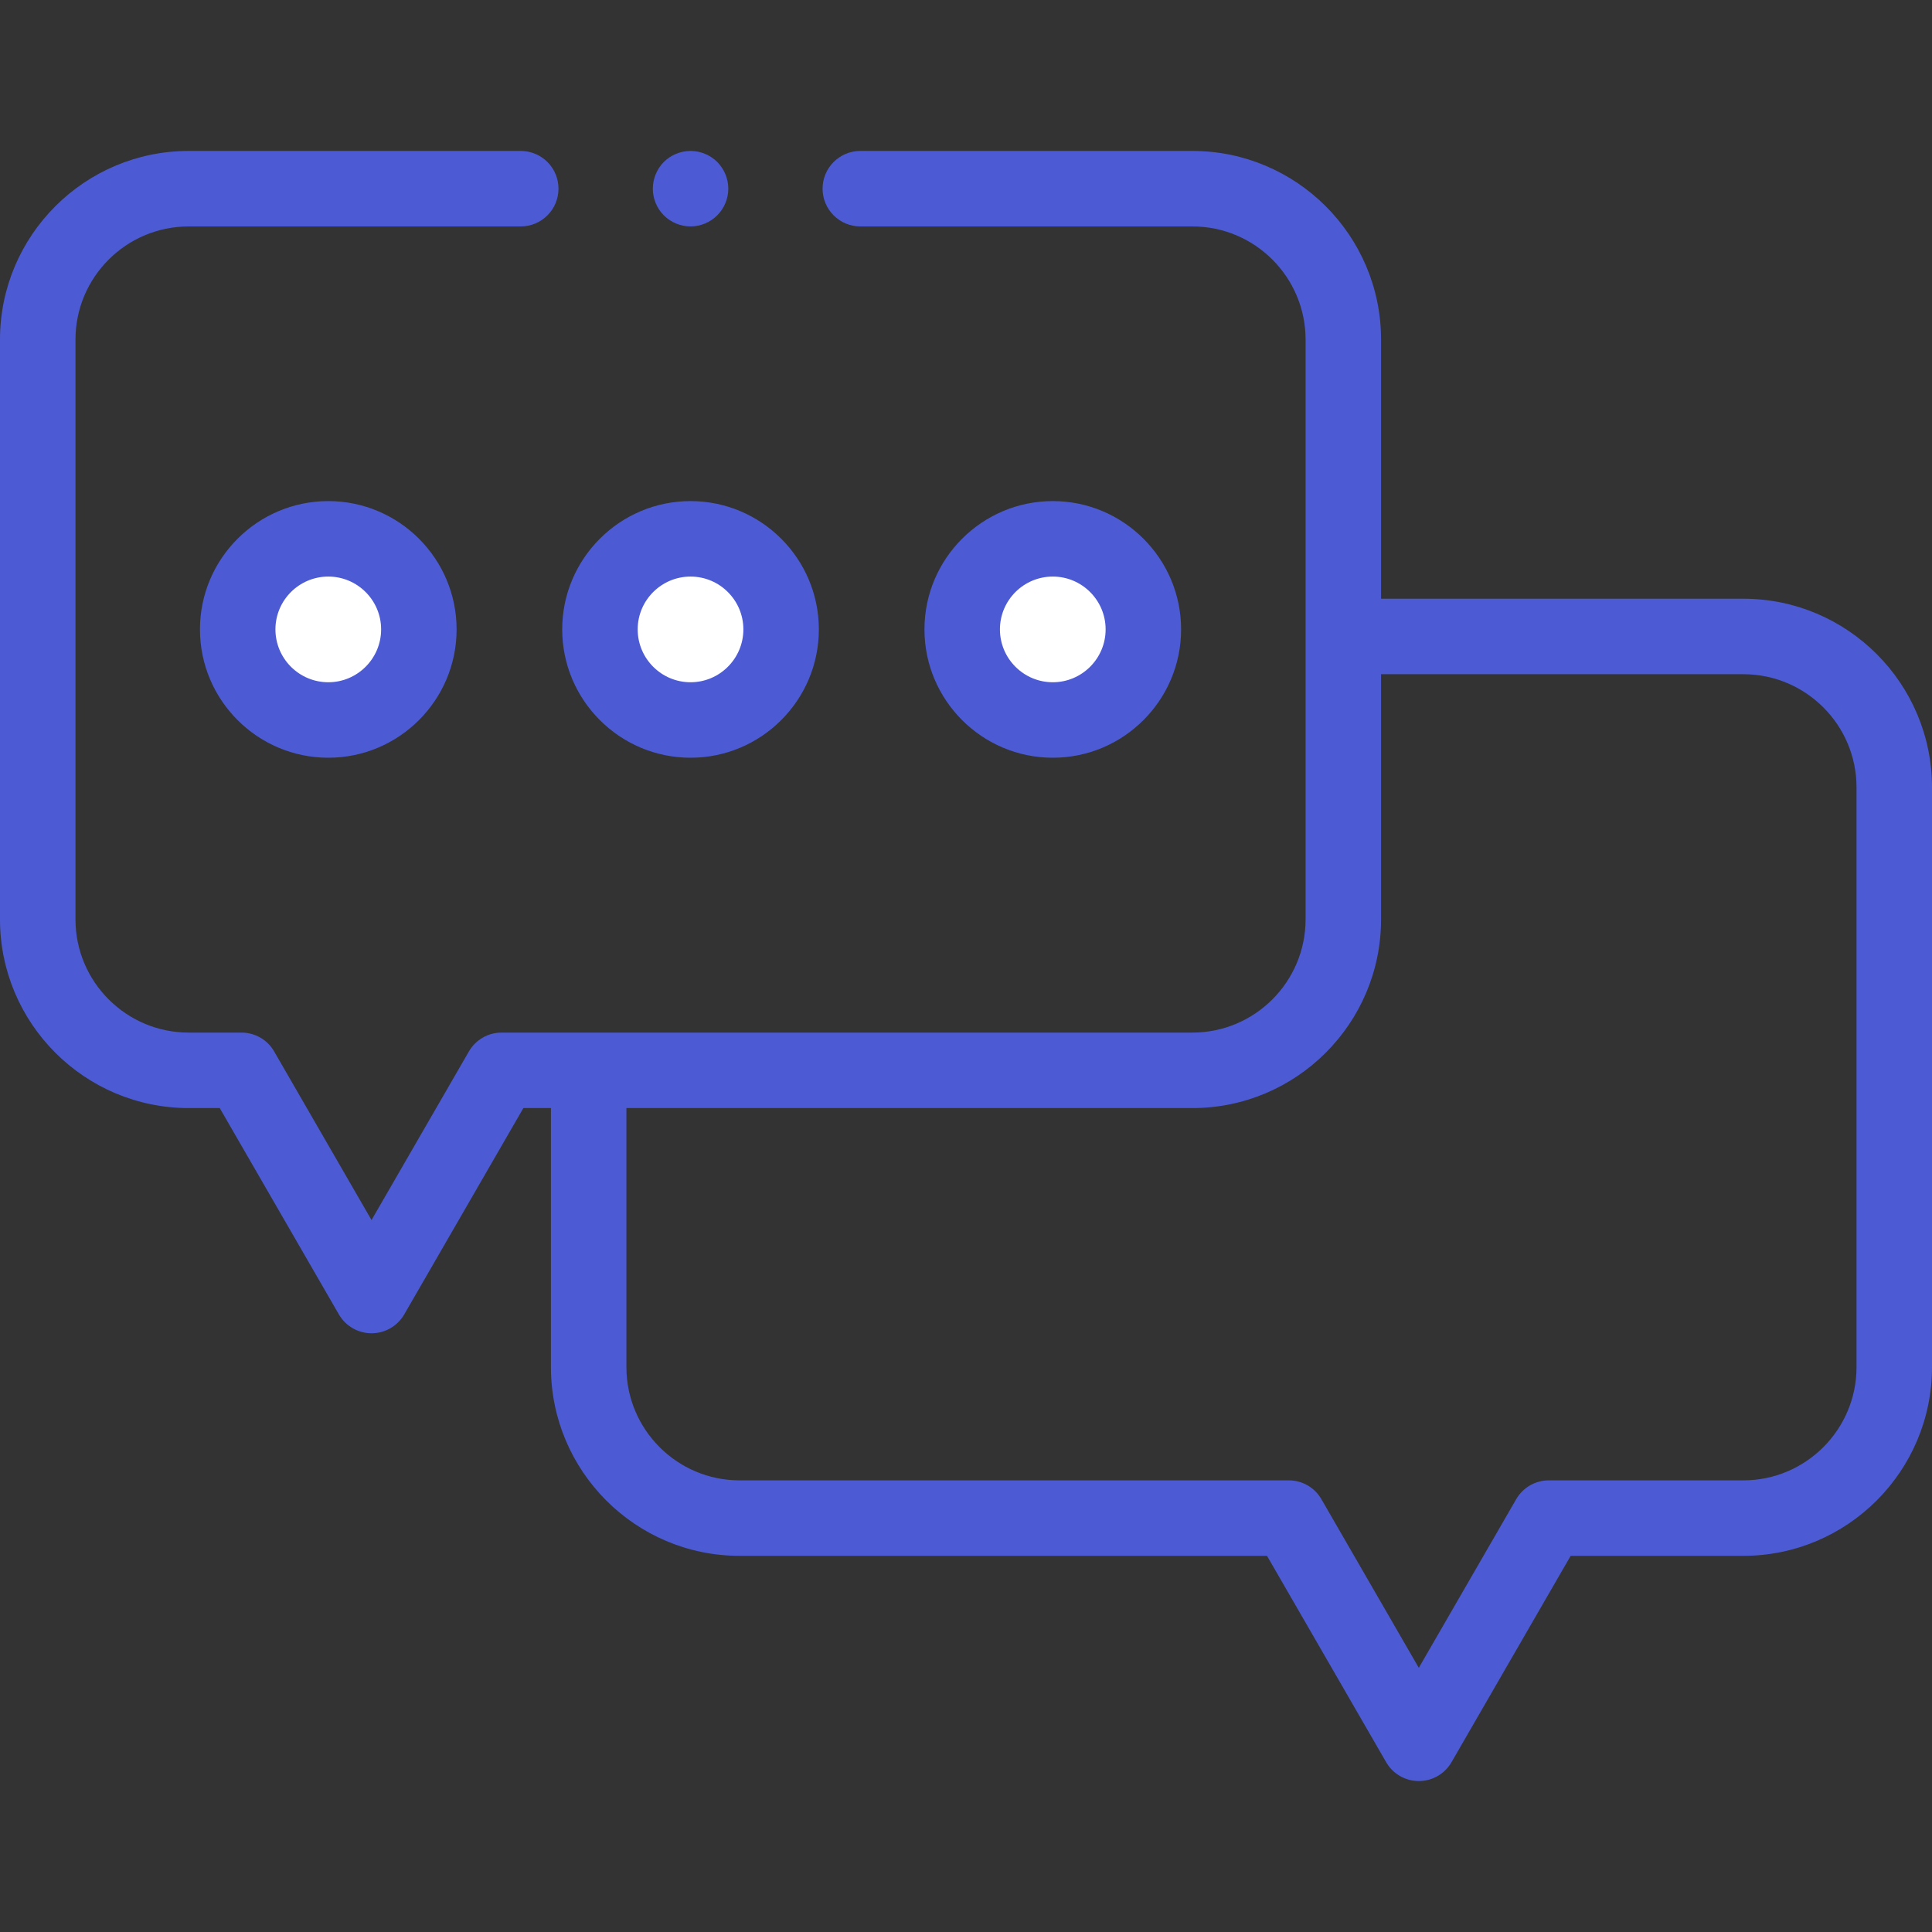 <svg width="30" height="30" viewBox="0 0 30 30" fill="none" xmlns="http://www.w3.org/2000/svg">
<rect x="0" y="0" width="30" height="30" fill="#333333" stroke="none"/>
<path d="M16.348 11.18C17.124 11.18 17.754 10.55 17.754 9.773C17.754 8.997 17.124 8.367 16.348 8.367C15.571 8.367 14.941 8.997 14.941 9.773C14.941 10.55 15.571 11.18 16.348 11.18Z" fill="white"/>
<path d="M10.723 11.18C11.499 11.18 12.129 10.55 12.129 9.773C12.129 8.997 11.499 8.367 10.723 8.367C9.946 8.367 9.316 8.997 9.316 9.773C9.316 10.55 9.946 11.18 10.723 11.18Z" fill="white"/>
<path d="M5.098 11.18C5.874 11.18 6.504 10.55 6.504 9.773C6.504 8.997 5.874 8.367 5.098 8.367C4.321 8.367 3.691 8.997 3.691 9.773C3.691 10.55 4.321 11.18 5.098 11.18Z" fill="white"/>
<path d="M27.07 9.297H21.445V5.273C21.445 3.658 20.131 2.344 18.516 2.344H13.359C13.036 2.344 12.773 2.606 12.773 2.93C12.773 3.253 13.036 3.516 13.359 3.516H18.516C19.485 3.516 20.273 4.304 20.273 5.273V14.276C20.273 15.245 19.485 16.034 18.516 16.034H7.789C7.579 16.034 7.386 16.145 7.281 16.327L5.769 18.945L4.257 16.327C4.153 16.145 3.959 16.034 3.75 16.034H2.93C1.96 16.034 1.172 15.245 1.172 14.276V5.273C1.172 4.304 1.96 3.516 2.93 3.516H8.086C8.41 3.516 8.672 3.253 8.672 2.93C8.672 2.606 8.41 2.344 8.086 2.344H2.93C1.314 2.344 0 3.658 0 5.273V14.276C0 15.891 1.314 17.206 2.93 17.206H3.412L5.262 20.41C5.367 20.591 5.56 20.703 5.769 20.703C5.979 20.703 6.172 20.591 6.277 20.41L8.127 17.206H8.555V21.229C8.555 22.844 9.869 24.159 11.484 24.159H19.674L21.524 27.363C21.629 27.545 21.822 27.656 22.031 27.656C22.241 27.656 22.434 27.545 22.539 27.363L24.389 24.159H27.07C28.686 24.159 30 22.844 30 21.229V12.227C30 10.611 28.686 9.297 27.07 9.297V9.297ZM28.828 21.229C28.828 22.198 28.04 22.987 27.07 22.987H24.051C23.841 22.987 23.648 23.098 23.543 23.28L22.031 25.898L20.519 23.28C20.415 23.098 20.221 22.987 20.012 22.987H11.484C10.515 22.987 9.727 22.198 9.727 21.229V17.206H18.516C20.131 17.206 21.445 15.891 21.445 14.276V10.469H27.07C28.04 10.469 28.828 11.257 28.828 12.226V21.229Z" fill="#4C5BD4"/>
<path d="M18.34 9.773C18.34 8.675 17.446 7.781 16.348 7.781C15.249 7.781 14.355 8.675 14.355 9.773C14.355 10.872 15.249 11.766 16.348 11.766C17.446 11.766 18.34 10.872 18.34 9.773ZM15.527 9.773C15.527 9.321 15.895 8.953 16.348 8.953C16.8 8.953 17.168 9.321 17.168 9.773C17.168 10.226 16.8 10.594 16.348 10.594C15.895 10.594 15.527 10.226 15.527 9.773Z" fill="#4C5BD4"/>
<path d="M10.723 11.766C11.821 11.766 12.715 10.872 12.715 9.773C12.715 8.675 11.821 7.781 10.723 7.781C9.624 7.781 8.73 8.675 8.73 9.773C8.73 10.872 9.624 11.766 10.723 11.766ZM10.723 8.953C11.175 8.953 11.543 9.321 11.543 9.773C11.543 10.226 11.175 10.594 10.723 10.594C10.27 10.594 9.902 10.226 9.902 9.773C9.902 9.321 10.27 8.953 10.723 8.953Z" fill="#4C5BD4"/>
<path d="M3.105 9.773C3.105 10.872 3.999 11.766 5.098 11.766C6.196 11.766 7.09 10.872 7.09 9.773C7.09 8.675 6.196 7.781 5.098 7.781C3.999 7.781 3.105 8.675 3.105 9.773ZM5.918 9.773C5.918 10.226 5.55 10.594 5.098 10.594C4.645 10.594 4.277 10.226 4.277 9.773C4.277 9.321 4.645 8.953 5.098 8.953C5.55 8.953 5.918 9.321 5.918 9.773Z" fill="#4C5BD4"/>
<path d="M10.723 3.516C10.877 3.516 11.028 3.453 11.137 3.344C11.246 3.235 11.309 3.084 11.309 2.93C11.309 2.776 11.246 2.624 11.137 2.515C11.028 2.406 10.877 2.344 10.723 2.344C10.569 2.344 10.417 2.406 10.308 2.515C10.199 2.624 10.137 2.776 10.137 2.93C10.137 3.084 10.199 3.235 10.308 3.344C10.417 3.453 10.569 3.516 10.723 3.516Z" fill="#4C5BD4"/>
</svg>

